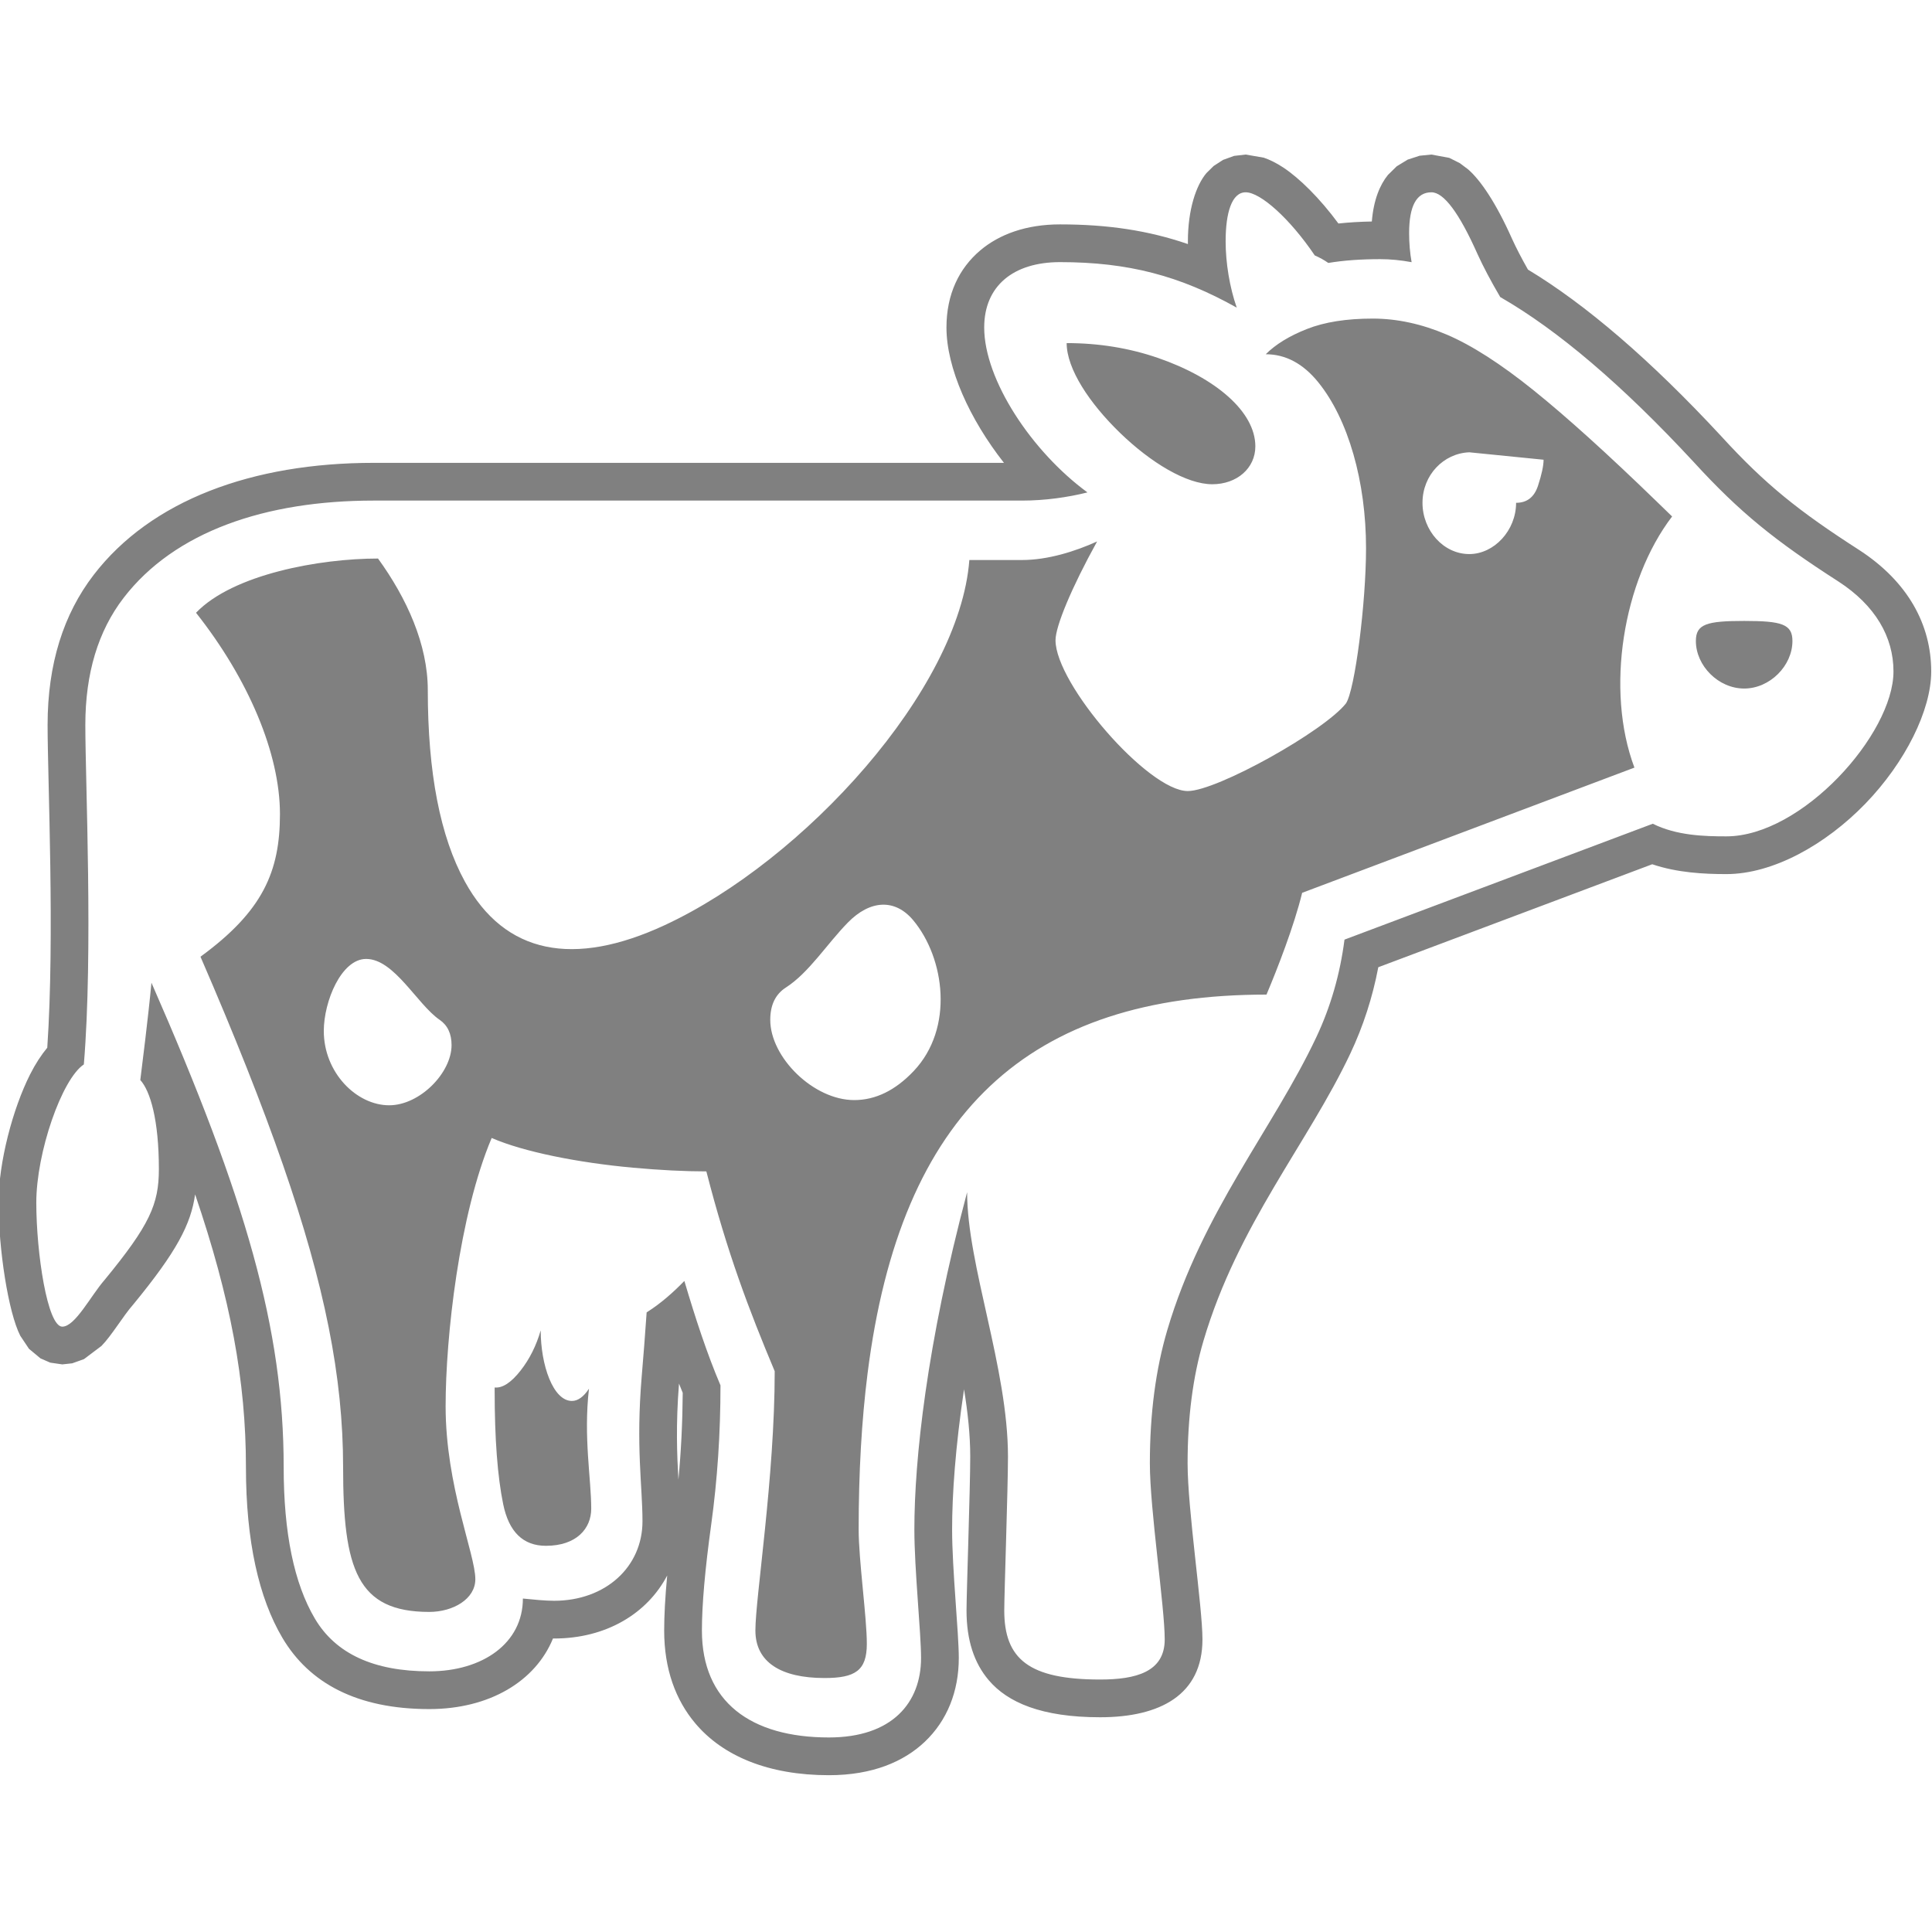 <?xml version="1.0" encoding="UTF-8" standalone="no"?>
<!DOCTYPE svg PUBLIC "-//W3C//DTD SVG 1.1//EN" "http://www.w3.org/Graphics/SVG/1.1/DTD/svg11.dtd">
<svg width="100%" height="100%" viewBox="0 0 1182 1182" version="1.1" xmlns="http://www.w3.org/2000/svg" xmlns:xlink="http://www.w3.org/1999/xlink" xml:space="preserve" xmlns:serif="http://www.serif.com/" style="fill-rule:evenodd;clip-rule:evenodd;stroke-linejoin:round;stroke-miterlimit:2;">
    <g transform="matrix(0.962,0,0,0.962,22.204,22.204)">
        <path d="M615.402,271.276C593.55,243.439 578.839,210.979 578.839,185.197C578.839,163.974 586.907,147.563 600.297,136.194C612.39,125.926 629.581,119.622 651.028,119.622C681.552,119.622 707.365,123.524 732.394,132.141C732.386,131.556 732.382,130.974 732.382,130.394C732.382,110.261 737.581,94.79 744.166,87.001L748.767,82.473L754.726,78.611L761.765,76.059L769.138,75.213L780.617,77.191C784.324,78.446 788.543,80.488 793.028,83.444C803.233,90.172 816.199,102.877 828.109,119.057C834.721,118.346 841.805,117.916 849.361,117.78C850.462,103.953 854.61,94.274 859.603,88.173L865.192,82.68L872.146,78.435L879.765,75.956L887.248,75.213L898.625,77.318L905.301,80.667L910.605,84.641C918.459,91.479 928.259,105.791 938.436,128.6C941.103,134.457 944.494,141.033 948.646,148.365C985.5,170.607 1026.57,205.797 1071.68,254.454L1071.73,254.515C1099.67,285.076 1121,302.077 1159.16,326.61L1159.21,326.637C1190.48,346.919 1205.11,374.358 1205.11,403.937C1205.11,428.564 1188.65,461.758 1163.24,488.014C1137.9,514.183 1104.43,532.819 1074.81,532.819C1060.82,532.819 1043.67,531.979 1027.68,526.56L853.471,592.046C849.812,611.273 843.891,629.539 835.728,646.85C808.859,703.83 764.15,755.68 742.311,829.56C735.504,852.586 732.193,878.591 732.193,907.562C732.193,936.962 741.642,998.775 741.642,1019.53C741.642,1054.68 714.879,1069.04 676.54,1069.04C639.375,1069.04 617.758,1059.67 605.679,1045.42C596.539,1034.64 591.595,1020.24 591.595,1001.1C591.595,990.632 593.957,923.081 593.957,903.304C593.957,889.433 592.385,875.019 590.015,860.477C584.499,897.366 582.43,927.333 582.43,949.605C582.43,974.989 586.682,1015.24 586.682,1031.34C586.682,1052.48 579.334,1071.11 565.007,1084.68C551.756,1097.22 531.9,1105.89 504.098,1105.89C465.744,1105.89 436.656,1093.81 419.041,1072.83C406.62,1058.04 399.314,1038.51 399.314,1013.86C399.314,1004.21 399.945,992.55 401.231,978.884C388.634,1002.94 362.574,1018.96 329.298,1018.96C329.066,1018.96 328.83,1018.96 328.592,1018.96C317.486,1046.14 288.235,1063.84 249.922,1063.84C204.214,1063.84 173.654,1047.5 156.512,1018.52L156.512,1018.52C141.586,993.281 133.327,957.195 133.327,909.92C133.327,855.215 123.51,802.512 101.005,736.499C98.353,755.578 89.183,773.025 61.777,806.388L61.532,806.669C55.101,814.02 48.002,826.196 41.457,832.888L30.33,841.276L22.847,843.945L16.538,844.63L8.892,843.521L2.681,840.817L-4.655,834.708L-10.186,826.432C-17.843,811.461 -23.996,771.234 -23.996,741.732C-23.996,716.087 -14.949,681.978 -3.908,660.133C-0.521,653.433 3.225,647.753 6.979,643.229C11.812,572.765 7.186,472.625 7.186,437.953C7.186,399.203 17.299,367.504 36.487,342.54C72.946,295.105 137.321,271.276 214.496,271.276L615.402,271.276ZM408.372,917.963C410.065,899.958 410.977,881.546 411.109,862.726C410.308,860.775 409.517,858.805 408.736,856.817C406.677,883.08 407.471,902.122 408.372,917.963ZM763.45,172.575C727.318,152.297 694.428,143.622 651.028,143.622C621.421,143.622 602.839,158.74 602.839,185.197C602.839,218.583 633.233,264.252 668.508,290.079C655.91,293.229 641.421,295.276 626.934,295.276L214.496,295.276C145.831,295.276 87.955,314.961 55.515,357.166C39.296,378.268 31.186,405.197 31.186,437.953C31.186,474.404 36.178,582.548 30.243,653.858C16.185,663.218 0.004,709.948 0.004,741.732C0.004,773.794 7.066,820.63 16.538,820.63C24.727,820.63 34.651,800.945 43.469,790.866C72.102,756.009 77.958,742.788 77.958,720.473C77.958,689.102 72.475,670.737 66.147,663.78C67.084,656.259 71.309,622.888 73.235,601.89C133.404,739.157 157.327,822.121 157.327,909.92C157.327,951.813 163.944,983.938 177.17,1006.3C190.396,1028.66 214.653,1039.84 249.922,1039.84C283.947,1039.84 309.456,1021.89 309.456,993.541C315.744,994.17 323.625,994.962 329.298,994.962C362.052,994.962 385.516,973.391 385.516,944.41C385.516,921.797 381.239,897.133 385.045,852.047C386.086,839.72 387.174,826.147 388.163,811.552C397.419,805.707 405.188,798.705 412.152,791.565C419.187,815.274 426.505,837.703 435.125,857.953C435.125,888.506 433.154,918.03 429.217,946.533C425.28,975.042 423.314,997.478 423.314,1013.86C423.314,1059.21 454.339,1081.89 504.098,1081.89C544.412,1081.89 562.682,1059.69 562.682,1031.34C562.682,1015.24 558.43,974.989 558.43,949.605C558.43,905.518 566.146,832.126 591.973,735.118C591.973,781.533 617.957,846.909 617.957,903.304C617.957,923.081 615.595,990.632 615.595,1001.1C615.595,1031.97 631.185,1045.04 676.54,1045.04C699.216,1045.04 717.642,1040.32 717.642,1019.53C717.642,998.775 708.193,936.962 708.193,907.562C708.193,876.06 711.894,847.795 719.295,822.756C741.523,747.562 786.673,694.608 814.02,636.614C823.154,617.244 829.138,596.535 831.972,574.488L1028.04,500.788C1043.15,508.347 1060.95,508.819 1074.81,508.819C1122.9,508.819 1181.11,443.782 1181.11,403.937C1181.11,381.89 1169.45,361.89 1146.15,346.772C1105.94,320.925 1083.49,302.942 1054.02,270.709C1008.67,221.786 967.679,186.88 931.017,165.834C924.919,155.443 920.131,146.327 916.539,138.426C904.886,112.284 895.122,99.213 887.248,99.213C877.8,99.213 873.075,107.874 873.075,125.197C873.075,131.546 873.602,137.698 874.655,143.652C867.784,142.373 861.116,141.733 854.65,141.733C842.33,141.733 831.337,142.535 821.672,144.139C819.086,142.323 816.22,140.734 813.075,139.37C797.327,116.064 778.587,99.213 769.138,99.213C760.32,99.213 756.382,112.126 756.382,130.394C756.382,144.027 758.938,159.689 763.45,172.575ZM1086.15,414.804C1069.77,414.804 1055.44,400.315 1055.44,384.567C1055.44,373.859 1062.21,371.812 1086.15,371.812C1110.08,371.812 1116.85,373.859 1116.85,384.567C1116.85,400.315 1102.52,414.804 1086.15,414.804ZM1016.36,465.098L805.044,544.725C800.005,565.512 789.296,593.071 782.366,609.449C631.039,609.449 549.665,684.164 528.664,850.394C524.884,880.318 522.997,913.386 522.997,949.605C522.997,969.139 528.192,1005.36 528.192,1022.36C528.192,1039.37 520.796,1044.09 501.262,1044.09C473.552,1044.09 457.326,1034.01 457.326,1013.86C457.326,992.984 469.609,916.458 469.609,848.976C453.232,809.922 439.377,773.543 426.144,721.89C412.289,721.89 396.699,721.103 379.372,719.528C344.731,716.378 309.763,709.449 289.613,700.63C268.926,749.519 260.318,827.281 260.318,871.179C260.318,922.269 279.217,965.235 279.217,981.258C279.217,993.862 265.041,1002.05 249.922,1002.05C204.041,1002.05 195.125,974.93 195.125,909.92C195.125,852.601 183.308,793.859 156.856,717.638C143.623,679.528 126.146,635.433 104.417,585.355C144.101,556.378 154.962,531.181 154.962,494.646C154.962,456.221 134.963,408.819 101.58,366.615C125.229,342.023 180.497,332.126 217.326,332.126C235.602,357.323 248.979,386.773 248.979,415.748C248.979,468.347 256.853,508.977 272.601,537.638C298.083,584.016 341.967,592.072 399.692,565.276C488.219,524.167 587.14,415.574 593.39,333.071L626.934,333.071C643.312,333.071 660.791,327.559 674.65,321.26C658.272,350.867 648.193,375.276 648.193,384.095C648.193,411.924 707.212,480 732.288,480C750.814,480 819.077,441.867 832.918,424.252C838.61,415.715 845.673,360.403 845.673,325.512C845.673,283.308 834.413,243.544 815.201,219.922C805.594,208.111 794.492,202.205 781.894,202.205C788.193,195.906 796.933,190.551 808.115,186.142C819.295,181.733 833.233,179.528 849.925,179.528C865.358,179.528 881.028,182.914 896.933,189.685C912.839,196.457 931.264,208.268 952.209,225.118C973.154,241.969 999.217,265.512 1030.4,295.749L1040.33,305.374C1009,346.358 997.815,415.78 1016.36,465.098ZM911.343,329.292C927.091,329.292 941.107,314.331 941.107,296.693C948.035,296.693 952.681,293.071 955.043,285.827C957.406,278.583 958.587,273.071 958.587,269.292L911.343,264.567C894.965,265.197 881.579,279.056 881.579,296.693C881.579,314.331 894.965,329.292 911.343,329.292ZM520.161,676.536C533.708,676.536 546.305,670.394 557.959,658.111C583.852,630.814 577.756,586.257 557.723,562.205C546.063,548.221 530.19,549.279 516.145,563.622C502.71,577.341 491.429,595.491 476.697,604.961C470.08,609.213 466.779,616.063 466.779,625.512C466.779,649.449 494.338,676.536 520.161,676.536ZM224.414,679.843C243.935,679.843 264.098,659.212 264.098,641.575C264.098,634.331 261.576,628.977 256.539,625.512C242.166,615.629 227.669,586.772 209.766,586.772C194.018,586.772 182.843,613.701 182.843,632.599C182.843,659.056 203.622,679.843 224.414,679.843ZM351.485,860.101C347.928,891.139 352.92,917.29 352.92,936.379C352.92,948.97 343.631,960.001 324.097,960.001C309.613,960.001 300.553,951.184 296.931,933.543C293.315,915.908 291.5,891.814 291.5,861.26C291.5,860.616 291.5,859.971 291.507,859.326C296.472,859.801 301.994,856.227 308.034,848.504C313.707,841.26 317.958,832.756 320.788,822.992C320.788,845.039 328.662,867.874 340.637,867.874C344.43,867.874 348.046,865.283 351.485,860.101ZM747.878,284.882C731.5,284.882 708.823,271.181 689.296,252.284C669.768,233.386 655.28,211.497 655.28,195.119C675.752,195.119 695.122,198.268 713.39,204.567C749.926,217.166 775.279,238.741 775.279,260.788C775.279,274.645 763.626,284.882 747.878,284.882Z" style="fill:rgb(128,128,128);"/>
    </g>
</svg>
